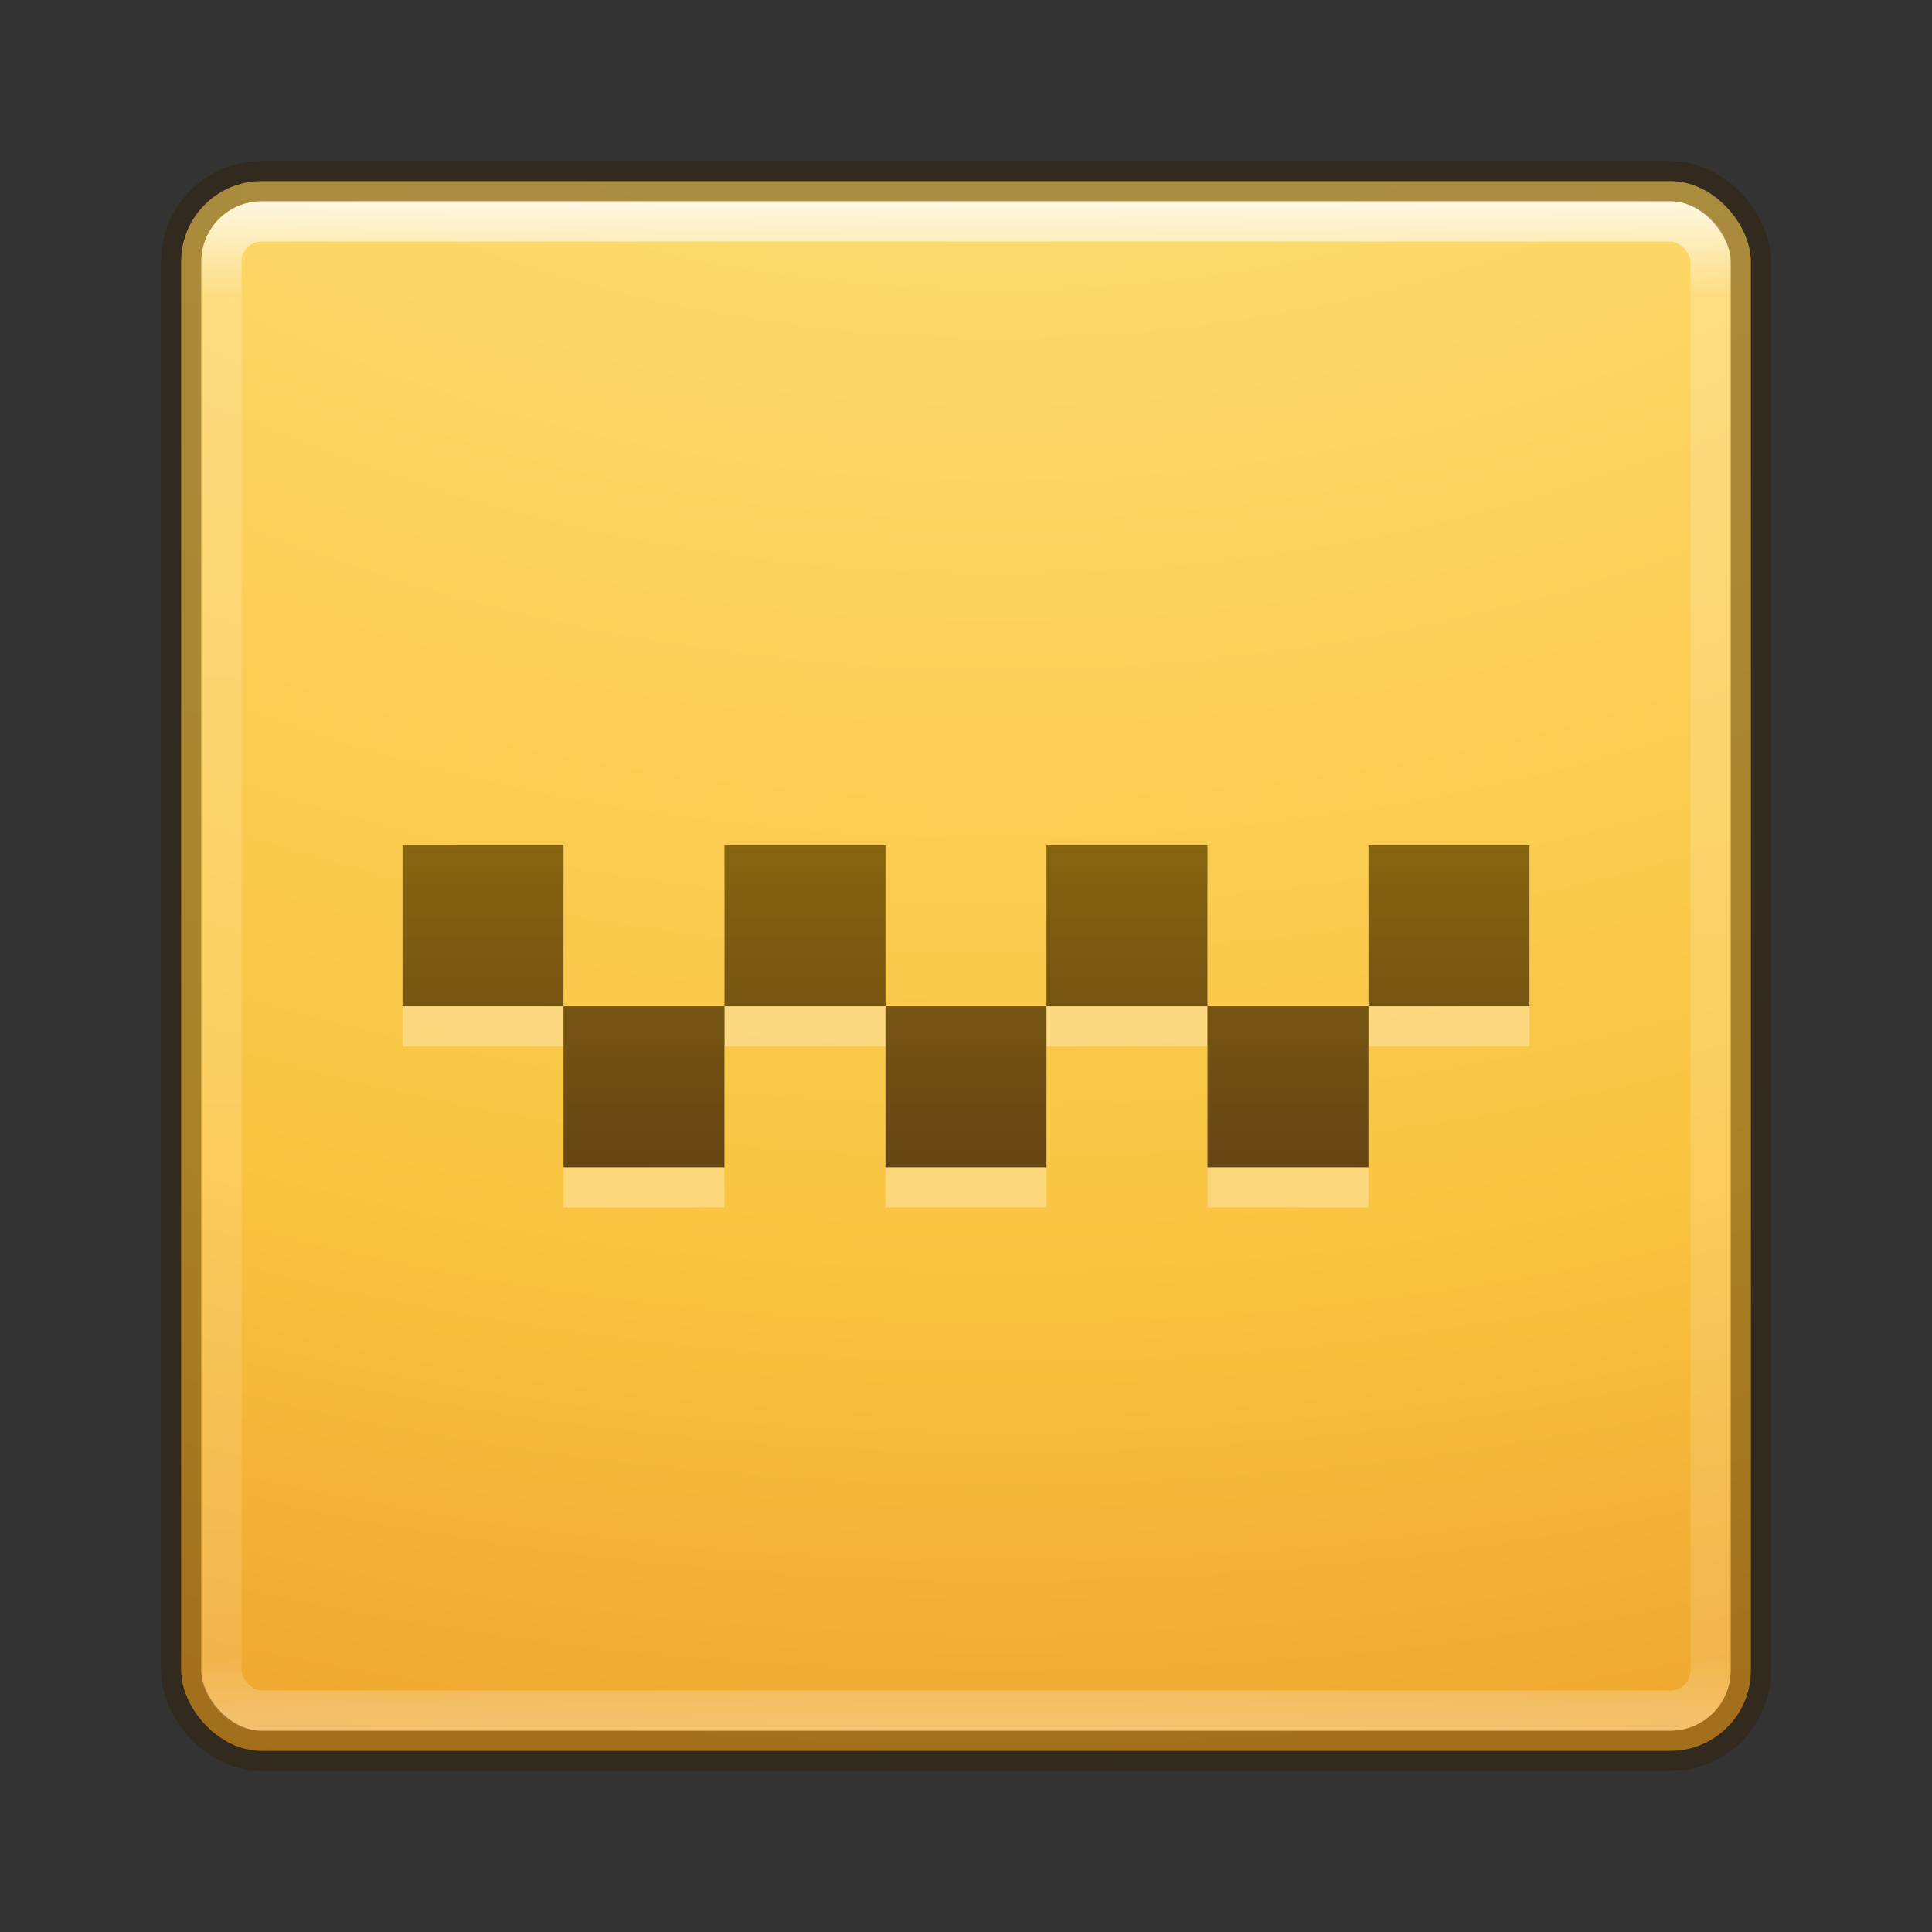 <?xml version="1.0" encoding="UTF-8" standalone="no"?>
<!-- Created with Inkscape (http://www.inkscape.org/) -->

<svg
   xmlns:dc="http://purl.org/dc/elements/1.1/"
   xmlns:cc="http://creativecommons.org/ns#"
   xmlns:rdf="http://www.w3.org/1999/02/22-rdf-syntax-ns#"
   xmlns:svg="http://www.w3.org/2000/svg"
   xmlns="http://www.w3.org/2000/svg"
   xmlns:xlink="http://www.w3.org/1999/xlink"
   xmlns:sodipodi="http://sodipodi.sourceforge.net/DTD/sodipodi-0.dtd"
   xmlns:inkscape="http://www.inkscape.org/namespaces/inkscape"
   version="1.1"
   width="48"
   height="48"
   id="svg6649"
   inkscape:version="0.91 r13725"
   sodipodi:docname="taxi.svg">
  <rect width="100%" height="100%" fill="#333333" stroke="none"/>
  <sodipodi:namedview
     pagecolor="#ffffff"
     bordercolor="#666666"
     borderopacity="1"
     objecttolerance="10"
     gridtolerance="10"
     guidetolerance="10"
     inkscape:pageopacity="0"
     inkscape:pageshadow="2"
     inkscape:window-width="1600"
     inkscape:window-height="876"
     id="namedview79"
     showgrid="false"
     inkscape:zoom="4.9166667"
     inkscape:cx="-9.0508475"
     inkscape:cy="24"
     inkscape:window-x="0"
     inkscape:window-y="24"
     inkscape:window-maximized="1"
     inkscape:current-layer="svg6649" />
  <defs
     id="defs6651">
    <linearGradient
       id="linearGradient3924-1">
      <stop
         id="stop3926-3"
         style="stop-color:#ffffff;stop-opacity:1"
         offset="0" />
      <stop
         id="stop3928-91"
         style="stop-color:#ffffff;stop-opacity:0.235"
         offset="0.063" />
      <stop
         id="stop3930-6"
         style="stop-color:#ffffff;stop-opacity:0.157"
         offset="0.951" />
      <stop
         id="stop3932-6"
         style="stop-color:#ffffff;stop-opacity:0.392"
         offset="1" />
    </linearGradient>
    <radialGradient
       cx="4.993"
       cy="43.5"
       r="2.5"
       fx="4.993"
       fy="43.5"
       id="radialGradient3013"
       xlink:href="#linearGradient3688-166-749"
       gradientUnits="userSpaceOnUse"
       gradientTransform="matrix(2.004,0,0,1.4,27.988,-17.4)" />
    <linearGradient
       id="linearGradient3688-166-749">
      <stop
         id="stop2883"
         style="stop-color:#181818;stop-opacity:1"
         offset="0" />
      <stop
         id="stop2885"
         style="stop-color:#181818;stop-opacity:0"
         offset="1" />
    </linearGradient>
    <radialGradient
       cx="4.993"
       cy="43.5"
       r="2.5"
       fx="4.993"
       fy="43.5"
       id="radialGradient3015"
       xlink:href="#linearGradient3688-464-309"
       gradientUnits="userSpaceOnUse"
       gradientTransform="matrix(2.004,0,0,1.4,-20.012,-104.4)" />
    <linearGradient
       id="linearGradient3688-464-309">
      <stop
         id="stop2889"
         style="stop-color:#181818;stop-opacity:1"
         offset="0" />
      <stop
         id="stop2891"
         style="stop-color:#181818;stop-opacity:0"
         offset="1" />
    </linearGradient>
    <linearGradient
       id="linearGradient3702-501-757">
      <stop
         id="stop2895"
         style="stop-color:#181818;stop-opacity:0"
         offset="0" />
      <stop
         id="stop2897"
         style="stop-color:#181818;stop-opacity:1"
         offset="0.5" />
      <stop
         id="stop2899"
         style="stop-color:#181818;stop-opacity:0"
         offset="1" />
    </linearGradient>
    <linearGradient
       x1="25.058"
       y1="47.028"
       x2="25.058"
       y2="39.999"
       id="linearGradient6647"
       xlink:href="#linearGradient3702-501-757"
       gradientUnits="userSpaceOnUse" />
    <linearGradient
       id="linearGradient3846-7">
      <stop
         id="stop3848-7"
         style="stop-color:#fff3cb;stop-opacity:1"
         offset="0" />
      <stop
         id="stop3850-5"
         style="stop-color:#fdde76;stop-opacity:1"
         offset="0.262" />
      <stop
         id="stop3852-9"
         style="stop-color:#f9c440;stop-opacity:1"
         offset="0.661" />
      <stop
         id="stop3854-2"
         style="stop-color:#e48b20;stop-opacity:1"
         offset="1" />
    </linearGradient>
    <linearGradient
       id="linearGradient3117-8">
      <stop
         id="stop3119-9"
         style="stop-color:#ffffff;stop-opacity:1"
         offset="0" />
      <stop
         id="stop3121-9"
         style="stop-color:#ffffff;stop-opacity:0.235"
         offset="0.569" />
      <stop
         id="stop3123-6"
         style="stop-color:#ffffff;stop-opacity:0.157"
         offset="0.933" />
      <stop
         id="stop3125-3"
         style="stop-color:#ffffff;stop-opacity:0.392"
         offset="1" />
    </linearGradient>
    <linearGradient
       x1="24"
       y1="5"
       x2="24"
       y2="43"
       id="linearGradient3104"
       xlink:href="#linearGradient3924-1"
       gradientUnits="userSpaceOnUse"
       gradientTransform="translate(4e-6,1)" />
    <radialGradient
       cx="6.73"
       cy="9.957"
       r="12.672"
       fx="6.2"
       fy="9.957"
       id="radialGradient3107"
       xlink:href="#linearGradient3846-7"
       gradientUnits="userSpaceOnUse"
       gradientTransform="matrix(0,5.801,-7.122,0,95.746,-54.283)" />
    <linearGradient
       x1="29.127"
       y1="19.788"
       x2="29.291"
       y2="57.567"
       id="linearGradient3119"
       xlink:href="#linearGradient3117-8"
       gradientUnits="userSpaceOnUse"
       gradientTransform="matrix(1.037,0,-0.005,1.085,-56.144,-16.009)" />
    <linearGradient
       x1="44.424"
       y1="38.59"
       x2="44.424"
       y2="26.837"
       id="linearGradient3115-7"
       xlink:href="#linearGradient3856-1-6-1"
       gradientUnits="userSpaceOnUse"
       gradientTransform="matrix(0.75,0,0,0.75,-9.482,1.568)" />
    <linearGradient
       id="linearGradient3856-1-6-1">
      <stop
         id="stop3858-0-6-7"
         style="stop-color:#634215;stop-opacity:1"
         offset="0" />
      <stop
         id="stop3860-2-8-9"
         style="stop-color:#93700d;stop-opacity:1"
         offset="1" />
    </linearGradient>
    <linearGradient
       id="linearGradient3856-1-6-1-6">
      <stop
         id="stop3858-0-6-7-0"
         style="stop-color:#634215;stop-opacity:1"
         offset="0" />
      <stop
         id="stop3860-2-8-9-3"
         style="stop-color:#93700d;stop-opacity:1"
         offset="1" />
    </linearGradient>
    <linearGradient
       x1="44.095"
       y1="39.048"
       x2="44.095"
       y2="23.542"
       id="linearGradient4083"
       xlink:href="#linearGradient3856-1-6-1-6"
       gradientUnits="userSpaceOnUse"
       gradientTransform="matrix(0.75,0,0,0.75,-8.974,1.429)" />
    <linearGradient
       x1="302.857"
       y1="366.648"
       x2="302.857"
       y2="609.505"
       id="linearGradient3962"
       xlink:href="#linearGradient5048-2-4"
       gradientUnits="userSpaceOnUse"
       gradientTransform="matrix(0.081,0,0,0.015,-5.192,36.589)" />
    <linearGradient
       id="linearGradient5048-2-4">
      <stop
         id="stop5050-6-0"
         style="stop-color:#000000;stop-opacity:0"
         offset="0" />
      <stop
         id="stop5056-4-7"
         style="stop-color:#000000;stop-opacity:1"
         offset="0.5" />
      <stop
         id="stop5052-5-3"
         style="stop-color:#000000;stop-opacity:0"
         offset="1" />
    </linearGradient>
    <radialGradient
       cx="605.714"
       cy="486.648"
       r="117.143"
       fx="605.714"
       fy="486.648"
       id="radialGradient3139"
       xlink:href="#linearGradient5060-6-9"
       gradientUnits="userSpaceOnUse"
       gradientTransform="matrix(-0.024,0,0,0.015,19.023,36.589)" />
    <linearGradient
       id="linearGradient5060-6-9">
      <stop
         id="stop5062-0-2"
         style="stop-color:#000000;stop-opacity:1"
         offset="0" />
      <stop
         id="stop5064-0-3"
         style="stop-color:#000000;stop-opacity:0"
         offset="1" />
    </linearGradient>
    <radialGradient
       cx="605.714"
       cy="486.648"
       r="117.143"
       fx="605.714"
       fy="486.648"
       id="radialGradient3136"
       xlink:href="#linearGradient5060-6-9"
       gradientUnits="userSpaceOnUse"
       gradientTransform="matrix(0.024,0,0,0.015,28.978,36.589)" />
    <linearGradient
       id="linearGradient3846-7-5">
      <stop
         id="stop3848-7-1"
         style="stop-color:#fff3cb;stop-opacity:1"
         offset="0" />
      <stop
         id="stop3850-5-6"
         style="stop-color:#fdde76;stop-opacity:1"
         offset="0.262" />
      <stop
         id="stop3852-9-4"
         style="stop-color:#f9c440;stop-opacity:1"
         offset="0.661" />
      <stop
         id="stop3854-2-3"
         style="stop-color:#e48b20;stop-opacity:1"
         offset="1" />
    </linearGradient>
    <linearGradient
       x1="24"
       y1="-14.604"
       x2="24"
       y2="54.67"
       id="linearGradient3133"
       xlink:href="#linearGradient3846-7-5"
       gradientUnits="userSpaceOnUse"
       gradientTransform="matrix(0.978,0,0,0.977,0.532,0.985)" />
    <linearGradient
       id="linearGradient3117-8-1">
      <stop
         id="stop3119-9-1"
         style="stop-color:#ffffff;stop-opacity:1"
         offset="0" />
      <stop
         id="stop3121-9-7"
         style="stop-color:#ffffff;stop-opacity:0.235"
         offset="0.569" />
      <stop
         id="stop3123-6-2"
         style="stop-color:#ffffff;stop-opacity:0.157"
         offset="0.933" />
      <stop
         id="stop3125-3-5"
         style="stop-color:#ffffff;stop-opacity:0.392"
         offset="1" />
    </linearGradient>
    <linearGradient
       x1="29.127"
       y1="19.788"
       x2="29.291"
       y2="57.567"
       id="linearGradient3130"
       xlink:href="#linearGradient3117-8-1"
       gradientUnits="userSpaceOnUse"
       gradientTransform="matrix(1.037,0,-0.005,1.085,-6.11,-18.449)" />
    <linearGradient
       id="linearGradient3856-1-6-8">
      <stop
         id="stop3858-0-6-79"
         style="stop-color:#634215;stop-opacity:1"
         offset="0" />
      <stop
         id="stop3860-2-8-3"
         style="stop-color:#93700d;stop-opacity:1"
         offset="1" />
    </linearGradient>
    <linearGradient
       x1="44.424"
       y1="60.535"
       x2="44.424"
       y2="-5.497"
       id="linearGradient3126"
       xlink:href="#linearGradient3856-1-6-8"
       gradientUnits="userSpaceOnUse"
       gradientTransform="matrix(0.75,0,0,0.75,-10,1.75)" />
  </defs>
  <g
     id="g4207"
     transform="translate(0,-1)">
    <rect
       style="color:#000000;display:inline;overflow:visible;visibility:visible;fill:url(#radialGradient3107);fill-opacity:1;fill-rule:nonzero;stroke:none;stroke-width:1;marker:none;enable-background:accumulate"
       id="rect5505-21"
       y="5.5"
       x="4.5"
       ry="2"
       rx="2"
       height="39"
       width="39" />
    <rect
       style="opacity:0.8;fill:none;stroke:url(#linearGradient3104);stroke-width:1;stroke-linecap:round;stroke-linejoin:round;stroke-miterlimit:4;stroke-dasharray:none;stroke-dashoffset:0;stroke-opacity:1"
       id="rect6741"
       y="6.5"
       x="5.5"
       ry="1"
       rx="1"
       height="37"
       width="37" />
    <rect
       style="color:#000000;display:inline;overflow:visible;visibility:visible;opacity:0.4;fill:none;stroke:#311d00;stroke-width:1;stroke-linecap:butt;stroke-linejoin:miter;stroke-miterlimit:4;stroke-dasharray:none;stroke-dashoffset:0;stroke-opacity:1;marker:none;enable-background:accumulate"
       id="rect5505-21-3-2"
       y="5.5"
       x="4.5"
       ry="2"
       rx="2"
       height="39"
       width="39" />
    <path
       style="color:#000000;display:inline;overflow:visible;visibility:visible;opacity:0.3;fill:#ffffff;fill-opacity:1;fill-rule:nonzero;stroke:none;stroke-width:1;marker:none;enable-background:accumulate"
       id="rect3918"
       d="m 10,23 0,4 4,0 0,-4 -4,0 z m 4,4 0,4 4,0 0,-4 -4,0 z m 4,0 4,0 0,-4 -4,0 0,4 z m 4,0 0,4 4,0 0,-4 -4,0 z m 4,0 4,0 0,-4 -4,0 0,4 z m 4,0 0,4 4,0 0,-4 -4,0 z m 4,0 4,0 0,-4 -4,0 0,4 z"
       inkscape:connector-curvature="0" />
    <path
       style="color:#000000;display:inline;overflow:visible;visibility:visible;fill:url(#linearGradient4083);fill-opacity:1;fill-rule:nonzero;stroke:none;stroke-width:1;marker:none;enable-background:accumulate"
       id="rect3918-1"
       d="m 10,22 0,4 4,0 0,-4 -4,0 z m 4,4 0,4 4,0 0,-4 -4,0 z m 4,0 4,0 0,-4 -4,0 0,4 z m 4,0 0,4 4,0 0,-4 -4,0 z m 4,0 4,0 0,-4 -4,0 0,4 z m 4,0 0,4 4,0 0,-4 -4,0 z m 4,0 4,0 0,-4 -4,0 0,4 z"
       inkscape:connector-curvature="0" />
  </g>
</svg>
